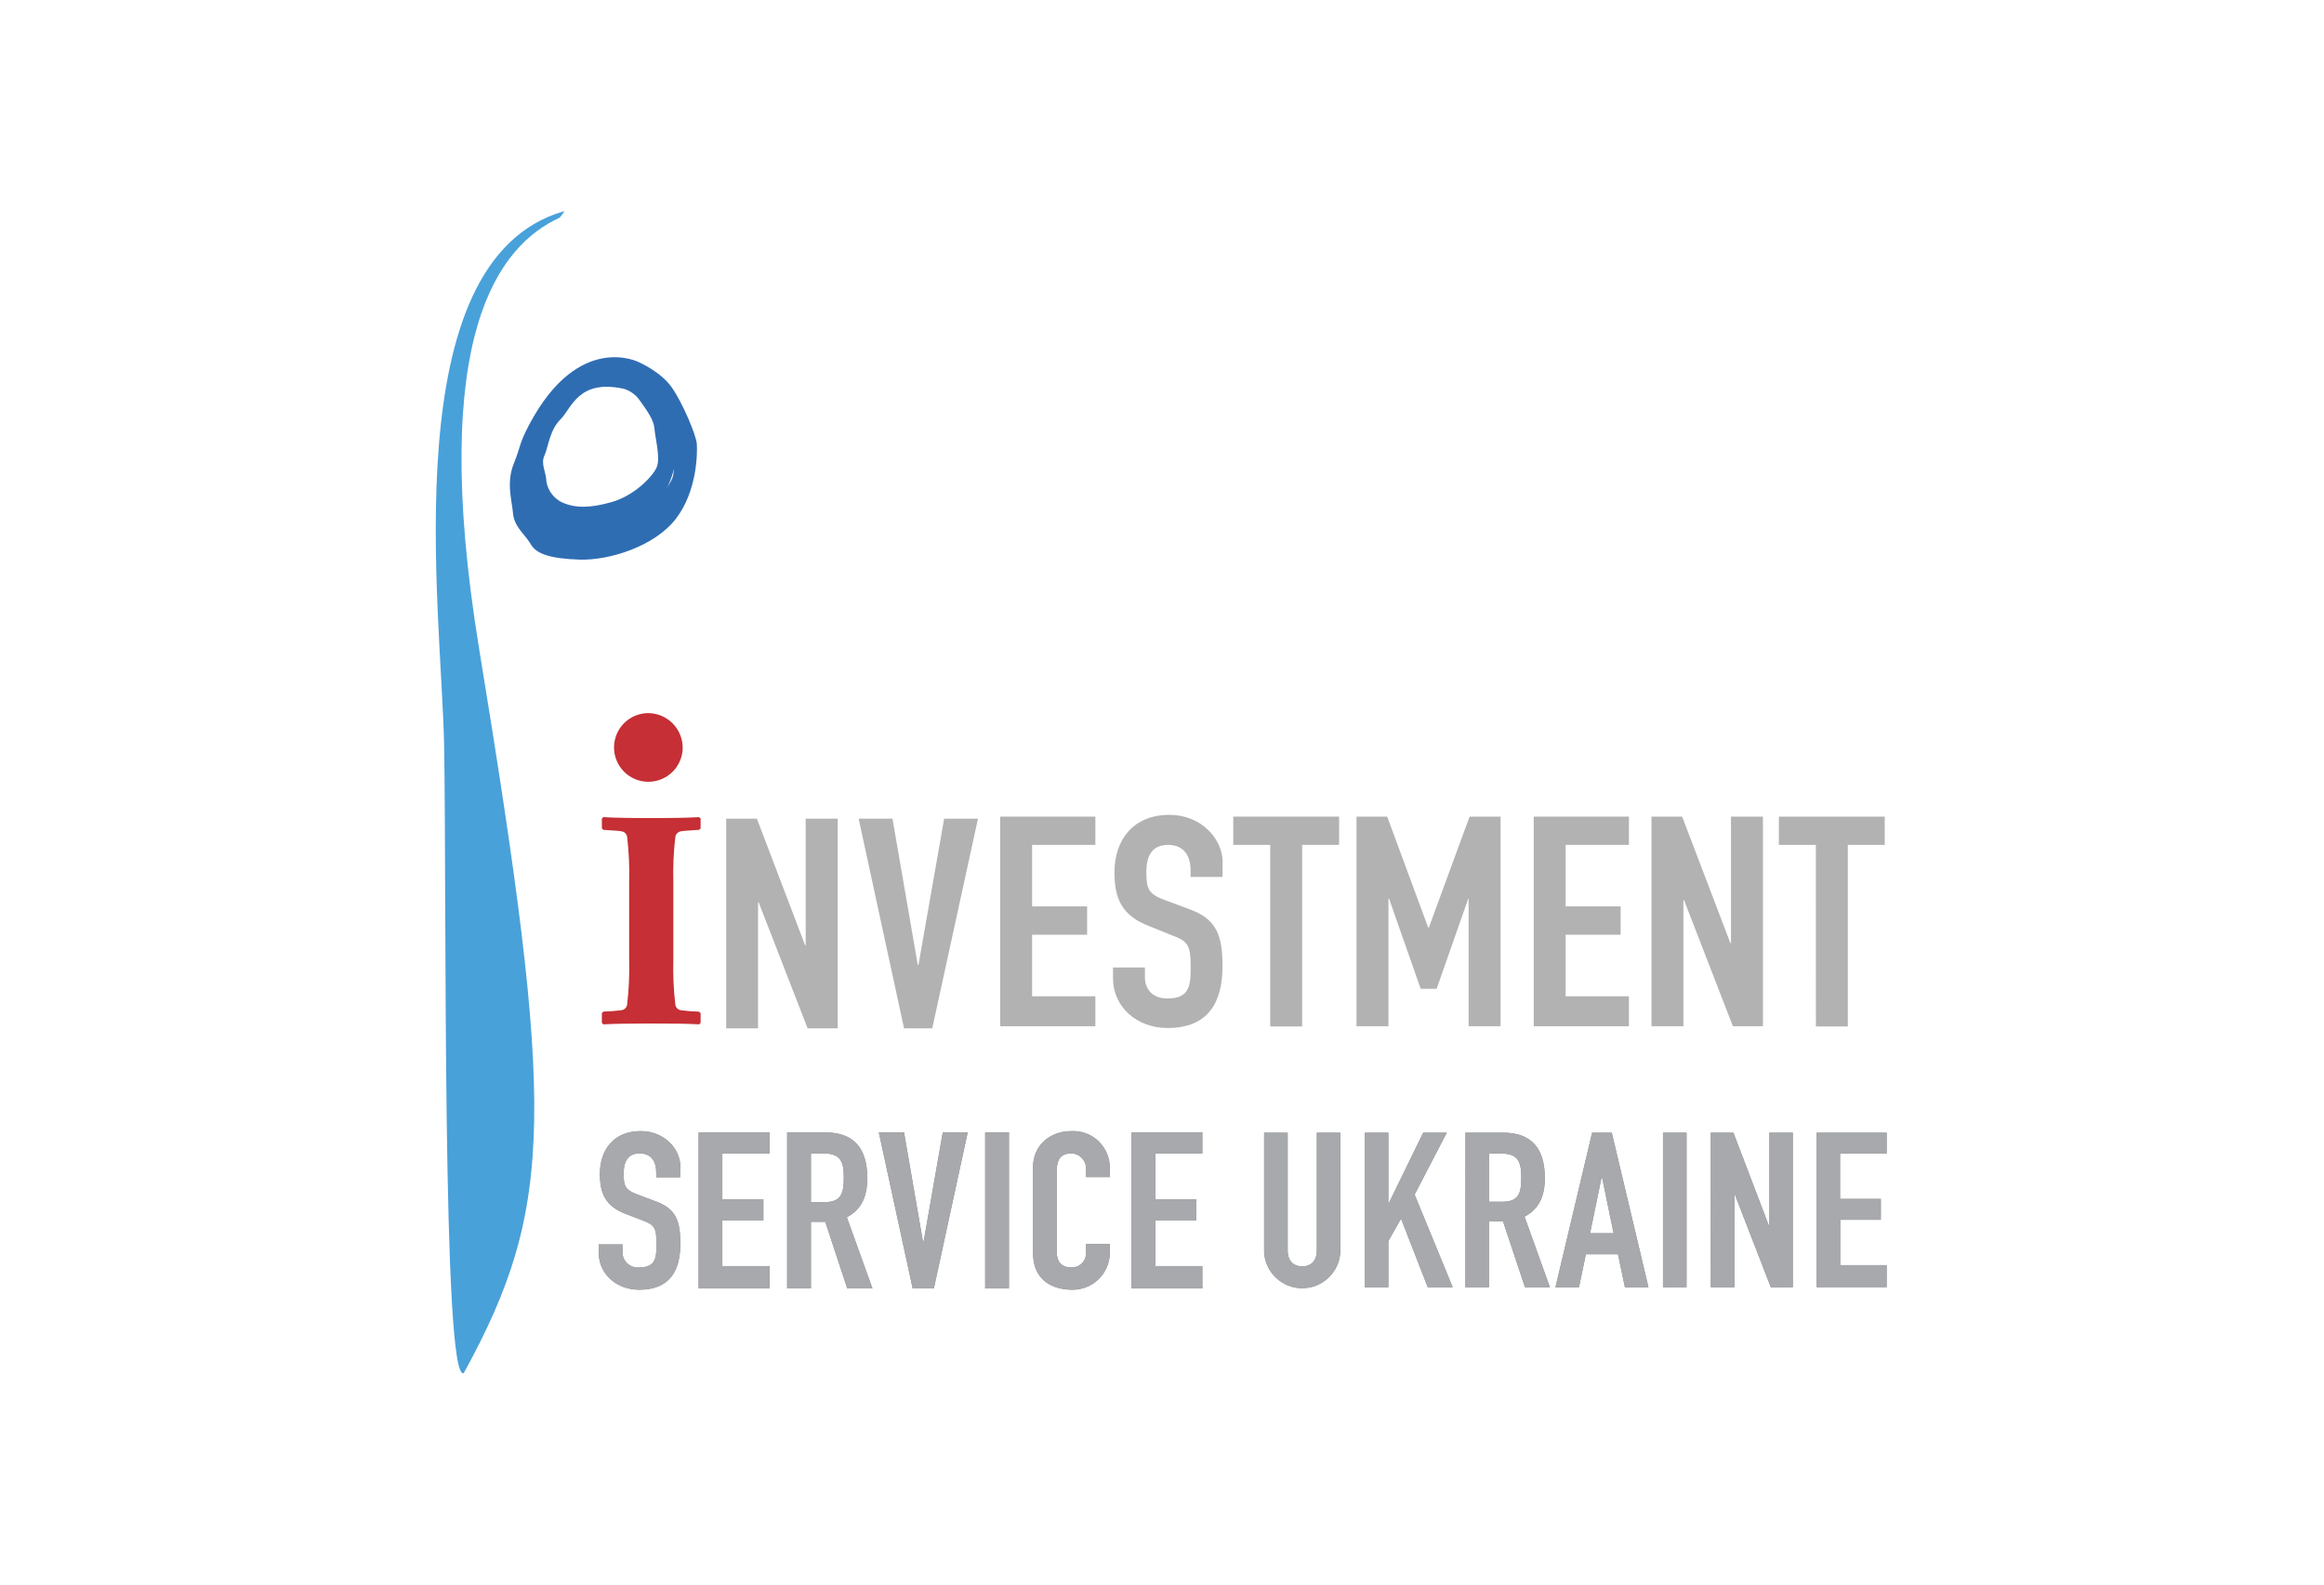 <svg width="176" height="120" viewBox="0 0 176 120" fill="none" xmlns="http://www.w3.org/2000/svg">
<rect width="176" height="120" fill="white"/>
<g clip-path="url(#clip0_308_4064)">
<path d="M38.907 35.118C39.482 33.689 39.27 33.693 40.09 32.135C43.84 25.086 48.368 27.423 48.368 27.423C48.368 27.423 50.034 28.14 50.867 29.327C51.701 30.514 52.721 32.943 52.771 33.614C52.821 34.285 52.8 37.184 51.192 39.279C49.584 41.375 46.143 42.454 43.881 42.379C41.619 42.304 40.607 41.933 40.194 41.212C39.782 40.492 38.945 39.913 38.853 38.888C38.761 37.863 38.332 36.547 38.907 35.118ZM40.478 37.542C40.541 38.039 40.741 38.509 41.055 38.899C41.369 39.289 41.785 39.586 42.257 39.754C43.231 40.125 44.502 40.233 46.664 39.6C48.826 38.967 50.63 37.059 50.93 36.167C51.23 35.276 50.726 33.322 50.672 32.535C50.617 31.747 50.009 30.869 49.309 29.894C48.951 29.342 48.412 28.933 47.785 28.735C43.481 27.769 42.869 30.593 41.819 31.652C40.769 32.71 40.661 34.355 40.307 35.13C39.953 35.905 40.411 36.597 40.478 37.542Z" fill="#2F6DB3"/>
<path d="M40.12 34.489C40.586 33.364 40.415 33.364 41.074 32.139C44.085 26.578 47.739 28.415 47.739 28.415C48.518 28.745 49.207 29.258 49.747 29.91C50.413 30.848 51.238 32.76 51.276 33.289C51.313 33.818 51.276 36.101 50.001 37.759C48.726 39.417 45.943 40.258 44.131 40.208C42.319 40.158 41.498 39.867 41.169 39.292C40.84 38.717 40.153 38.271 40.099 37.459C40.044 36.647 39.657 35.618 40.12 34.489ZM41.369 36.401C41.423 36.795 41.584 37.167 41.837 37.474C42.089 37.782 42.422 38.013 42.798 38.142C43.581 38.434 44.598 38.517 46.339 38.017C48.081 37.517 49.522 36.005 49.764 35.305C50.005 34.605 49.605 33.064 49.559 32.439C49.514 31.814 49.03 31.135 48.472 30.356C48.182 29.919 47.749 29.596 47.247 29.444C43.79 28.69 43.298 30.91 42.452 31.752C41.607 32.593 41.519 33.885 41.232 34.497C40.944 35.109 41.323 35.655 41.378 36.392L41.369 36.401Z" fill="#2F6DB3"/>
<path d="M42.39 16.479C42.39 16.479 42.806 16.012 42.69 16C29.746 19.749 33.441 46.065 33.633 56.442C33.837 67.769 33.458 104.837 35.124 103.983C42.077 91.298 41.994 83.987 36.287 49.144C32.367 25.165 37.874 18.566 42.39 16.479Z" fill="#49A1DA"/>
<path d="M51.701 56.654C51.691 57.166 51.53 57.664 51.238 58.085C50.947 58.506 50.538 58.831 50.062 59.02C49.586 59.209 49.065 59.254 48.564 59.148C48.063 59.042 47.605 58.79 47.246 58.425C46.888 58.059 46.645 57.596 46.548 57.093C46.452 56.591 46.507 56.071 46.705 55.598C46.903 55.126 47.236 54.723 47.662 54.44C48.089 54.156 48.589 54.005 49.101 54.005C49.446 54.008 49.786 54.079 50.104 54.214C50.421 54.349 50.708 54.545 50.95 54.791C51.191 55.037 51.382 55.328 51.51 55.648C51.639 55.968 51.704 56.31 51.701 56.654Z" fill="#C52F35"/>
<path d="M53.059 77.463L52.95 77.575C52.167 77.528 50.955 77.506 49.313 77.509C47.685 77.509 46.472 77.529 45.689 77.575L45.581 77.463V76.721L45.697 76.609C46.159 76.596 46.619 76.56 47.076 76.501C47.181 76.485 47.279 76.437 47.354 76.362C47.429 76.286 47.478 76.189 47.493 76.084C47.628 74.946 47.679 73.8 47.647 72.655V66.802C47.679 65.657 47.627 64.511 47.493 63.374C47.478 63.269 47.429 63.171 47.354 63.096C47.279 63.021 47.181 62.972 47.076 62.957C46.96 62.928 46.497 62.891 45.697 62.845L45.581 62.736V61.987L45.697 61.882C46.452 61.928 47.664 61.953 49.326 61.953C50.988 61.953 52.184 61.928 52.938 61.882L53.059 61.987V62.736L52.938 62.845C52.138 62.892 51.68 62.929 51.563 62.957C51.458 62.973 51.361 63.022 51.286 63.097C51.211 63.172 51.162 63.269 51.146 63.374C51.012 64.511 50.96 65.657 50.992 66.802V72.659C50.96 73.805 51.012 74.951 51.146 76.088C51.162 76.193 51.211 76.29 51.286 76.365C51.361 76.44 51.458 76.489 51.563 76.505C52.019 76.565 52.478 76.601 52.938 76.613L53.059 76.725V77.463Z" fill="#C52F35"/>
<path d="M54.996 62H57.321L60.97 71.582H61.016V62H63.44V77.876H61.162L57.454 68.332H57.408V77.876H54.996V62Z" fill="#B1B2B1"/>
<path d="M70.601 77.876H68.464L65.027 62H67.589L69.506 73.081H69.556L71.501 62H74.063L70.601 77.876Z" fill="#B1B2B1"/>
<path d="M75.746 61.842H82.953V63.983H78.162V68.641H82.328V70.786H78.162V75.448H82.953V77.718H75.746V61.842Z" fill="#B1B2B1"/>
<path d="M92.58 66.411H90.164V65.899C90.164 64.853 89.689 63.983 88.456 63.983C87.127 63.983 86.815 64.987 86.815 66.032C86.815 67.257 86.936 67.698 88.194 68.153L90.043 68.84C92.176 69.602 92.58 70.873 92.58 73.193C92.58 75.868 91.539 77.851 88.415 77.851C86.069 77.851 84.29 76.222 84.29 74.102V73.268H86.707V73.985C86.707 74.818 87.181 75.614 88.415 75.614C90.052 75.614 90.172 74.697 90.172 73.248C90.172 71.552 89.96 71.285 88.773 70.84L87.031 70.136C84.948 69.332 84.399 68.053 84.399 66.057C84.399 63.649 85.778 61.708 88.564 61.708C90.981 61.708 92.593 63.537 92.593 65.295L92.58 66.411Z" fill="#B1B2B1"/>
<path d="M96.196 63.983H93.397V61.842H101.412V63.983H98.613V77.731H96.196V63.983Z" fill="#B1B2B1"/>
<path d="M102.729 61.842H105.053L108.161 70.249H108.207L111.294 61.842H113.639V77.718H111.219V68.053H111.194L108.798 74.881H107.59L105.195 68.053H105.149V77.718H102.729V61.842Z" fill="#B1B2B1"/>
<path d="M116.151 61.842H123.362V63.983H118.567V68.641H122.733V70.786H118.567V75.448H123.362V77.718H116.151V61.842Z" fill="#B1B2B1"/>
<path d="M125.07 61.842H127.391L131.044 71.423H131.09V61.842H133.51V77.718H131.236L127.537 68.174H127.487V77.718H125.07V61.842Z" fill="#B1B2B1"/>
<path d="M137.518 63.983H134.718V61.842H142.733V63.983H139.938V77.731H137.522L137.518 63.983Z" fill="#B1B2B1"/>
<path d="M51.501 89.161H49.697V88.778C49.697 87.998 49.347 87.349 48.447 87.349C47.46 87.349 47.231 88.094 47.231 88.877C47.231 89.79 47.322 90.102 48.255 90.452L49.63 90.969C51.217 91.535 51.522 92.477 51.522 94.206C51.522 96.197 50.747 97.672 48.414 97.672C46.668 97.672 45.343 96.463 45.343 94.868V94.239H47.143V94.768C47.133 94.935 47.16 95.102 47.221 95.258C47.282 95.413 47.376 95.554 47.497 95.669C47.618 95.784 47.763 95.872 47.921 95.926C48.079 95.98 48.248 95.998 48.414 95.98C49.63 95.98 49.718 95.301 49.718 94.222C49.718 92.972 49.559 92.76 48.68 92.427L47.389 91.931C45.835 91.331 45.431 90.373 45.431 88.894C45.431 87.103 46.456 85.657 48.522 85.657C50.322 85.657 51.522 87.019 51.522 88.332L51.501 89.161Z" fill="#808285"/>
<path d="M52.905 85.758H58.287V87.349H54.704V90.819H57.812V92.411H54.704V95.881H58.287V97.576H52.905V85.758Z" fill="#808285"/>
<path d="M59.612 85.758H62.507C64.64 85.758 65.681 86.937 65.681 89.224C65.681 90.586 65.265 91.582 64.132 92.182L66.073 97.576H64.165L62.499 92.527H61.411V97.576H59.612V85.758ZM61.411 91.036H62.453C63.703 91.036 63.903 90.374 63.903 89.195C63.903 88.016 63.694 87.349 62.37 87.349H61.411V91.036Z" fill="#808285"/>
<path d="M70.722 97.576H69.118L66.556 85.758H68.464L69.893 94.006H69.952L71.397 85.758H73.284L70.722 97.576Z" fill="#808285"/>
<path d="M74.609 85.758H76.409V97.576H74.609V85.758Z" fill="#808285"/>
<path d="M84.049 94.935C84.028 95.674 83.718 96.375 83.184 96.887C82.651 97.399 81.938 97.681 81.199 97.672C79.82 97.672 78.233 97.043 78.233 94.889V88.378C78.233 86.832 79.416 85.657 81.149 85.657C81.528 85.64 81.906 85.7 82.26 85.834C82.615 85.969 82.938 86.174 83.209 86.439C83.481 86.703 83.695 87.021 83.839 87.371C83.982 87.722 84.052 88.099 84.044 88.478V89.14H82.245V88.578C82.257 88.423 82.238 88.267 82.188 88.12C82.138 87.973 82.059 87.838 81.954 87.723C81.85 87.608 81.724 87.515 81.582 87.451C81.441 87.386 81.288 87.352 81.133 87.349C80.237 87.349 80.025 87.928 80.025 88.723V94.768C80.025 95.451 80.304 95.98 81.116 95.98C81.272 95.989 81.429 95.964 81.574 95.906C81.72 95.848 81.851 95.759 81.959 95.645C82.066 95.531 82.147 95.395 82.197 95.247C82.246 95.098 82.263 94.94 82.245 94.785V94.206H84.044L84.049 94.935Z" fill="#808285"/>
<path d="M85.694 85.758H91.056V87.349H87.494V90.819H90.597V92.411H87.494V95.881H91.056V97.576H85.694V85.758Z" fill="#808285"/>
<path d="M101.504 94.856C101.456 95.588 101.131 96.275 100.595 96.776C100.059 97.278 99.353 97.557 98.619 97.557C97.885 97.557 97.179 97.278 96.643 96.776C96.107 96.275 95.782 95.588 95.734 94.856V85.778H97.517V94.689C97.517 95.522 97.992 95.906 98.621 95.906C99.25 95.906 99.725 95.514 99.725 94.689V85.778H101.504V94.856Z" fill="#808285"/>
<path d="M103.357 85.778H105.14V91.123H105.174L107.782 85.778H109.565L107.132 90.465L110.014 97.484H108.127L106.103 92.29L105.14 93.985V97.484H103.357V85.778Z" fill="#808285"/>
<path d="M110.981 85.778H113.843C115.959 85.778 116.992 86.949 116.992 89.219C116.992 90.565 116.576 91.548 115.455 92.135L117.376 97.48H115.488L113.822 92.481H112.76V97.48H110.977L110.981 85.778ZM112.764 91.007H113.776C115.026 91.007 115.209 90.348 115.209 89.186C115.209 88.024 115.001 87.357 113.685 87.357H112.764V91.007Z" fill="#808285"/>
<path d="M120.575 85.778H122.062L124.841 97.484H123.058L122.533 94.985H120.1L119.58 97.484H117.797L120.575 85.778ZM121.325 89.153H121.292L120.417 93.394H122.2L121.325 89.153Z" fill="#808285"/>
<path d="M125.941 85.778H127.724V97.484H125.941V85.778Z" fill="#808285"/>
<path d="M129.561 85.778H131.273L133.964 92.831H133.997V85.778H135.772V97.484H134.106L131.381 90.452H131.348V97.484H129.565L129.561 85.778Z" fill="#808285"/>
<path d="M137.568 85.778H142.879V87.357H139.351V90.794H142.438V92.373H139.363V95.81H142.892V97.476H137.568V85.778Z" fill="#808285"/>
<path d="M51.501 89.161H49.697V88.778C49.697 87.998 49.347 87.349 48.447 87.349C47.46 87.349 47.231 88.094 47.231 88.877C47.231 89.79 47.322 90.102 48.256 90.452L49.63 90.969C51.218 91.535 51.522 92.477 51.522 94.206C51.522 96.197 50.747 97.672 48.414 97.672C46.669 97.672 45.344 96.463 45.344 94.868V94.239H47.143V94.768C47.133 94.935 47.16 95.102 47.221 95.258C47.282 95.413 47.377 95.554 47.497 95.669C47.618 95.784 47.763 95.872 47.921 95.926C48.08 95.98 48.248 95.998 48.414 95.98C49.63 95.98 49.718 95.301 49.718 94.222C49.718 92.972 49.56 92.76 48.681 92.427L47.389 91.931C45.835 91.331 45.431 90.373 45.431 88.894C45.431 87.103 46.456 85.657 48.522 85.657C50.322 85.657 51.522 87.019 51.522 88.332L51.501 89.161Z" fill="#A7A9AC"/>
<path d="M52.905 85.758H58.287V87.349H54.704V90.819H57.812V92.411H54.704V95.881H58.287V97.576H52.905V85.758Z" fill="#A7A9AC"/>
<path d="M59.612 85.758H62.507C64.64 85.758 65.681 86.937 65.681 89.224C65.681 90.586 65.265 91.582 64.132 92.182L66.073 97.576H64.165L62.499 92.527H61.411V97.576H59.612V85.758ZM61.411 91.036H62.453C63.703 91.036 63.903 90.374 63.903 89.195C63.903 88.016 63.694 87.349 62.37 87.349H61.411V91.036Z" fill="#A7A9AC"/>
<path d="M70.722 97.576H69.118L66.556 85.758H68.464L69.893 94.006H69.952L71.397 85.758H73.284L70.722 97.576Z" fill="#A7A9AC"/>
<path d="M74.609 85.758H76.409V97.576H74.609V85.758Z" fill="#A7A9AC"/>
<path d="M84.049 94.935C84.028 95.674 83.718 96.375 83.184 96.887C82.651 97.399 81.938 97.681 81.199 97.672C79.82 97.672 78.233 97.043 78.233 94.889V88.378C78.233 86.832 79.416 85.657 81.149 85.657C81.528 85.64 81.906 85.7 82.26 85.834C82.615 85.969 82.938 86.174 83.209 86.439C83.481 86.703 83.695 87.021 83.839 87.371C83.982 87.722 84.052 88.099 84.044 88.478V89.14H82.245V88.578C82.257 88.423 82.238 88.267 82.188 88.12C82.138 87.973 82.059 87.838 81.954 87.723C81.85 87.608 81.724 87.515 81.582 87.451C81.441 87.386 81.288 87.352 81.133 87.349C80.237 87.349 80.025 87.928 80.025 88.723V94.768C80.025 95.451 80.304 95.98 81.116 95.98C81.272 95.989 81.429 95.964 81.574 95.906C81.72 95.848 81.851 95.759 81.959 95.645C82.066 95.531 82.147 95.395 82.197 95.247C82.246 95.098 82.263 94.94 82.245 94.785V94.206H84.044L84.049 94.935Z" fill="#A7A9AC"/>
<path d="M85.694 85.758H91.056V87.349H87.494V90.819H90.597V92.411H87.494V95.881H91.056V97.576H85.694V85.758Z" fill="#A7A9AC"/>
<path d="M101.504 94.856C101.456 95.588 101.131 96.275 100.595 96.776C100.059 97.278 99.353 97.557 98.619 97.557C97.885 97.557 97.179 97.278 96.643 96.776C96.107 96.275 95.782 95.588 95.734 94.856V85.778H97.517V94.689C97.517 95.522 97.992 95.906 98.621 95.906C99.25 95.906 99.725 95.514 99.725 94.689V85.778H101.504V94.856Z" fill="#A7A9AC"/>
<path d="M103.357 85.778H105.14V91.123H105.174L107.782 85.778H109.565L107.132 90.465L110.014 97.484H108.127L106.103 92.29L105.14 93.985V97.484H103.357V85.778Z" fill="#A7A9AC"/>
<path d="M110.981 85.778H113.843C115.959 85.778 116.993 86.949 116.993 89.219C116.993 90.565 116.576 91.548 115.455 92.135L117.376 97.48H115.489L113.822 92.481H112.76V97.48H110.977L110.981 85.778ZM112.764 91.007H113.777C115.026 91.007 115.21 90.348 115.21 89.186C115.21 88.024 115.001 87.357 113.685 87.357H112.764V91.007Z" fill="#A7A9AC"/>
<path d="M120.575 85.778H122.062L124.841 97.484H123.058L122.533 94.985H120.1L119.58 97.484H117.797L120.575 85.778ZM121.325 89.153H121.292L120.417 93.394H122.2L121.325 89.153Z" fill="#A7A9AC"/>
<path d="M125.941 85.778H127.724V97.484H125.941V85.778Z" fill="#A7A9AC"/>
<path d="M129.561 85.778H131.273L133.964 92.831H133.998V85.778H135.772V97.484H134.106L131.382 90.452H131.348V97.484H129.565L129.561 85.778Z" fill="#A7A9AC"/>
<path d="M137.568 85.778H142.879V87.357H139.351V90.794H142.438V92.373H139.363V95.81H142.892V97.476H137.568V85.778Z" fill="#A7A9AC"/>
</g>
<defs>
<clipPath id="clip0_308_4064">
<rect width="109.879" height="88" fill="white" transform="translate(33 16)"/>
</clipPath>
</defs>
</svg>
